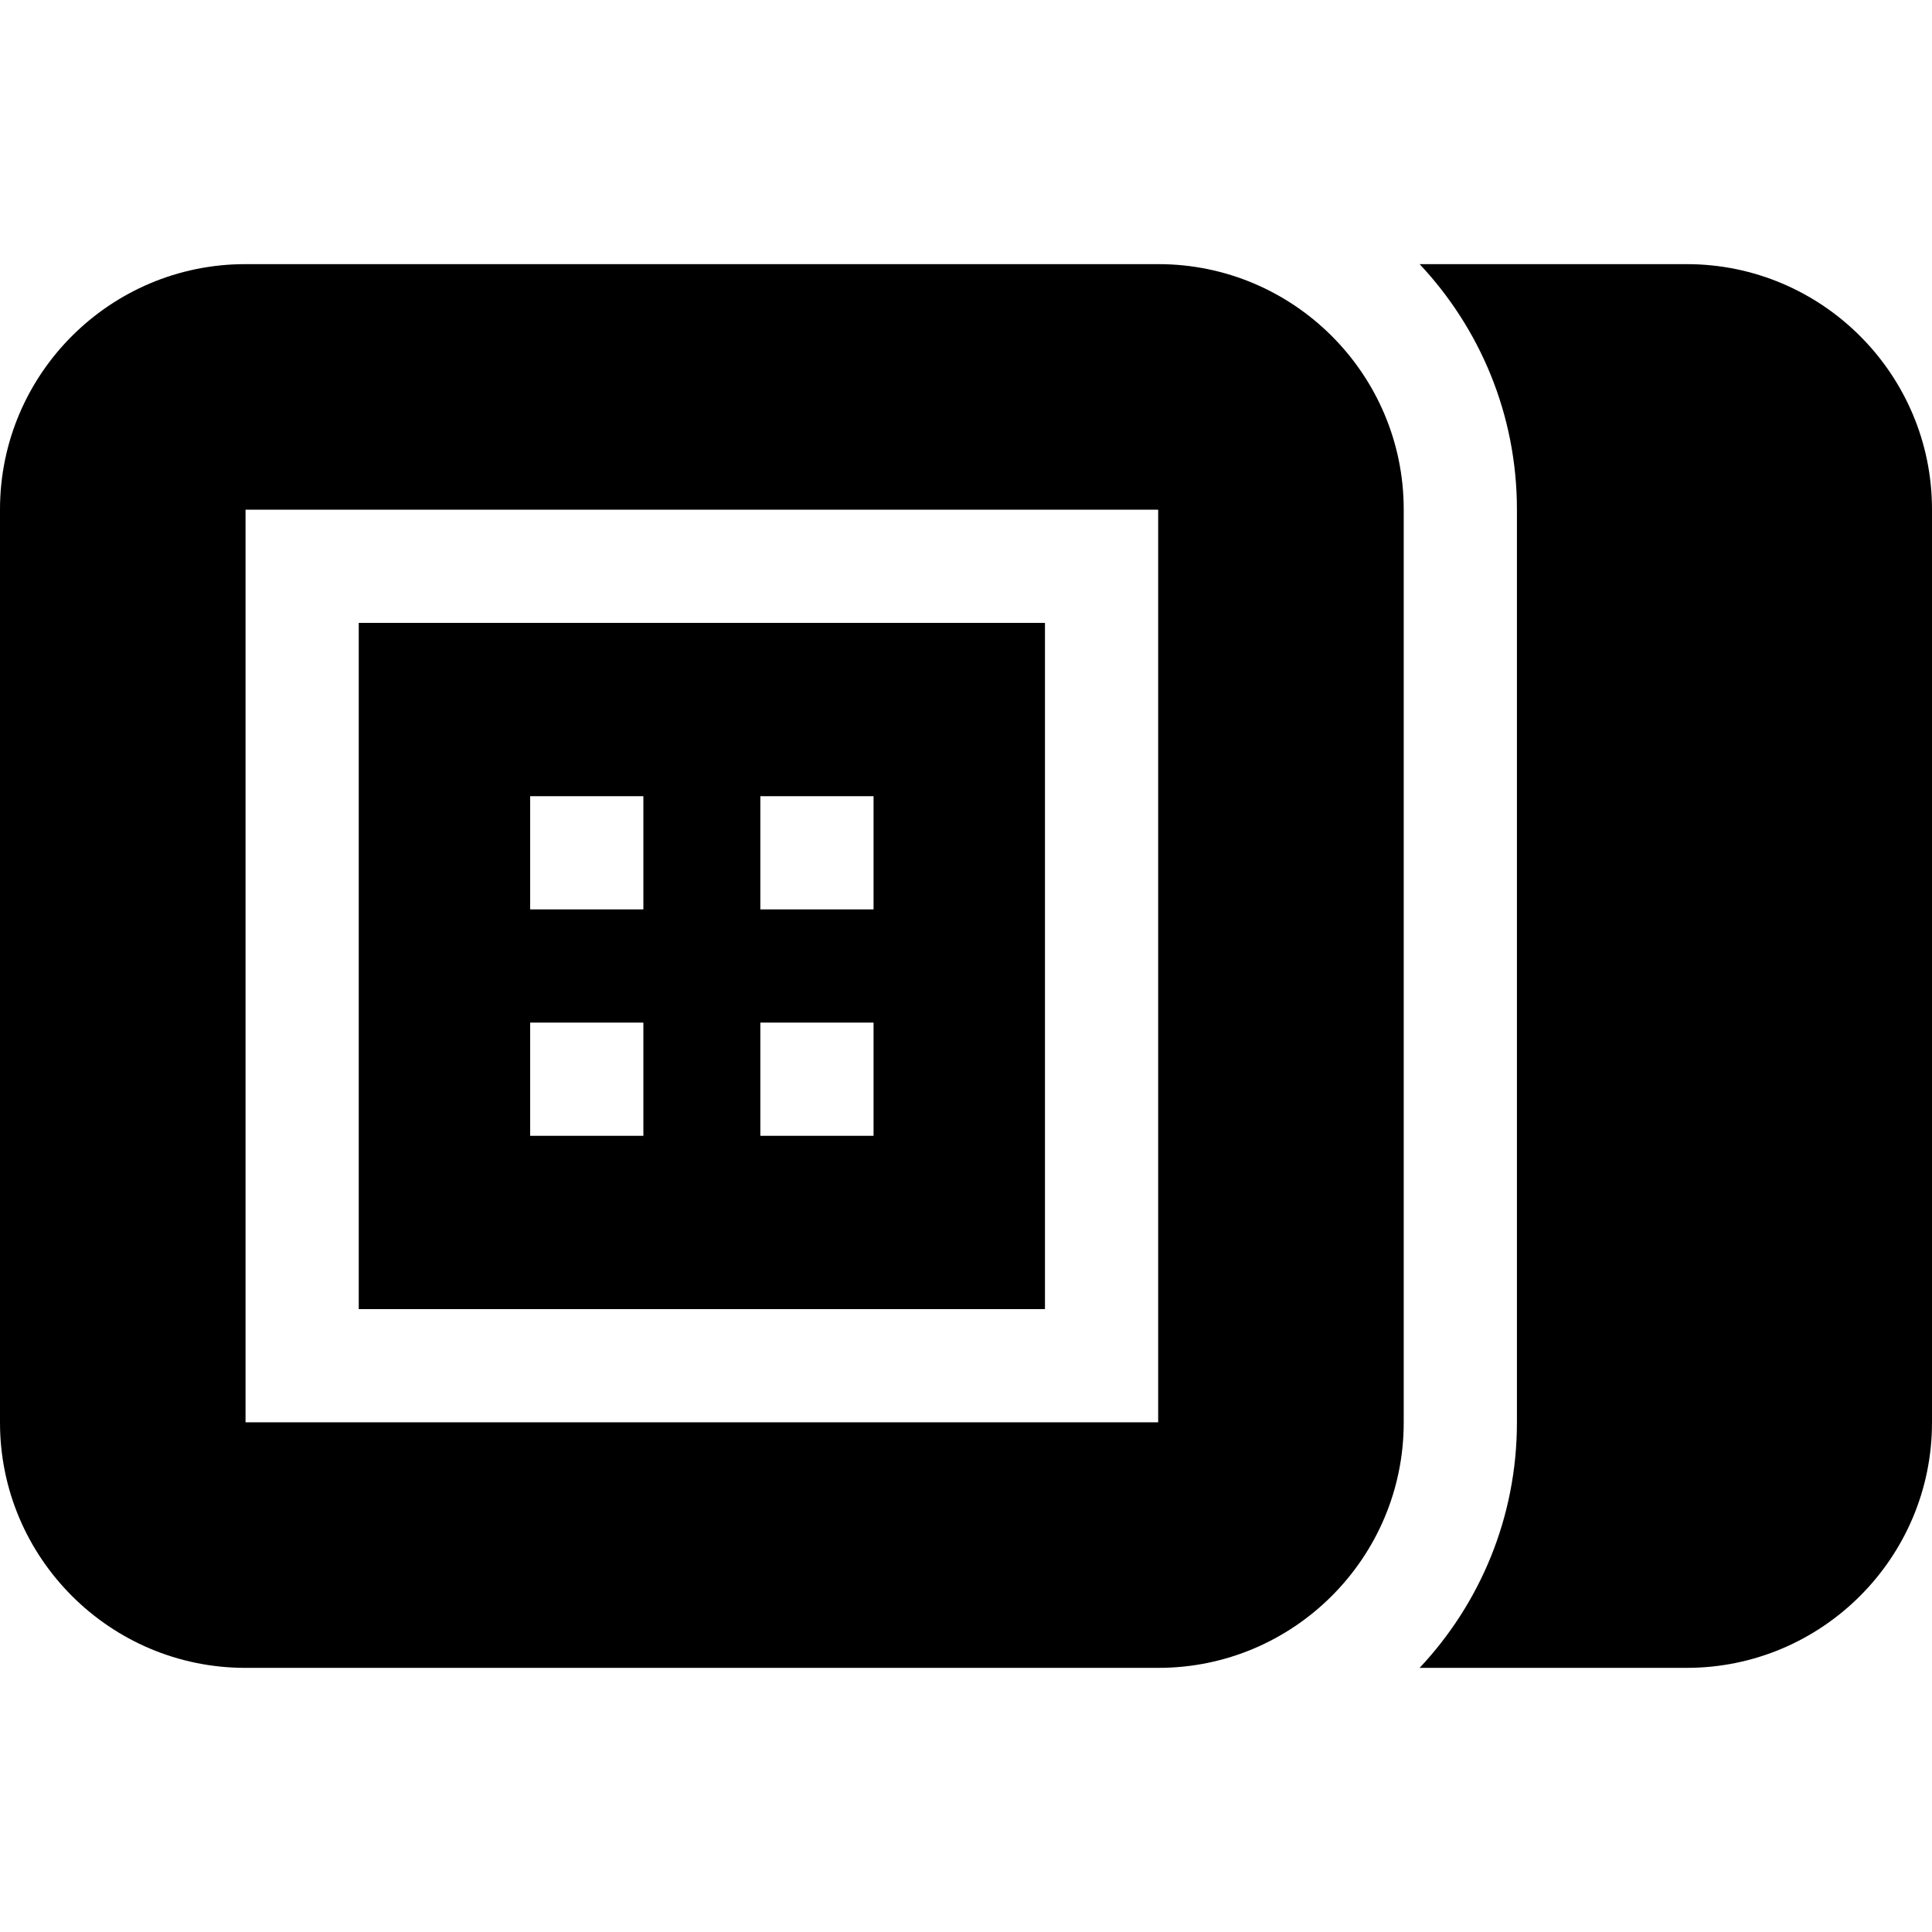 <svg id="Capa_1" enable-background="new 0 0 512 512" height="512" viewBox="0 0 512 512" width="512" xmlns="http://www.w3.org/2000/svg"><g><path d="m447 70h-70.786c15.98 17.006 25.786 39.878 25.786 65v242c0 25.122-9.806 47.994-25.786 65h70.786c35.841 0 65-29.159 65-65v-242c0-35.841-29.159-65-65-65z"/><path d="m372 377v-242c0-35.841-29.159-65-65-65h-242c-35.841 0-65 29.159-65 65v242c0 35.841 29.159 65 65 65h242c35.841 0 65-29.159 65-65zm-306.928-.072v-241.856h241.855v241.855h-241.855z"/><path d="m276.927 346.928v-181.856h-181.855v181.855h181.855zm-75.427-135.928h30v30h-30zm0 60h30v30h-30zm-61-60h30v30h-30zm0 60h30v30h-30z"/></g></svg>